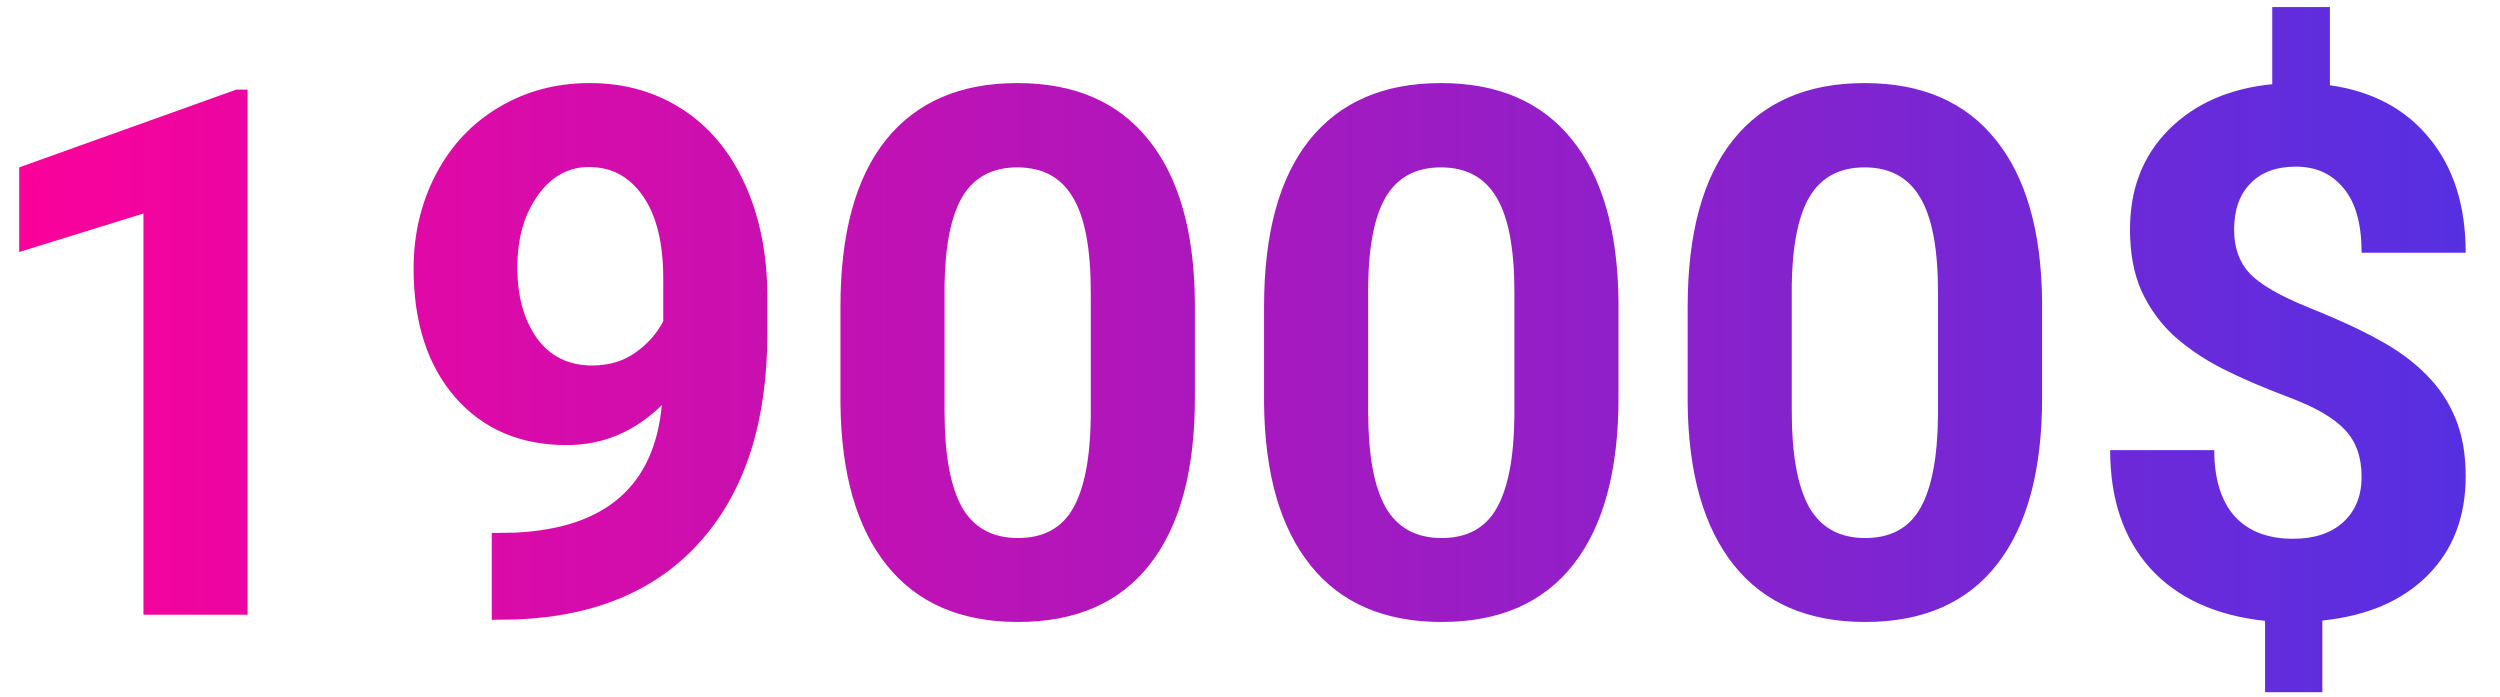 <svg width="61" height="17" viewBox="0 0 61 17" fill="none" xmlns="http://www.w3.org/2000/svg">
<path d="M6.04 15H3.5V5.209L0.468 6.149V4.084L5.768 2.186H6.04V15ZM16.148 9.885C15.485 10.535 14.712 10.86 13.827 10.86C12.696 10.86 11.791 10.474 11.111 9.7C10.432 8.921 10.092 7.872 10.092 6.554C10.092 5.716 10.273 4.948 10.637 4.251C11.006 3.548 11.519 3.003 12.175 2.616C12.831 2.224 13.569 2.027 14.39 2.027C15.233 2.027 15.983 2.238 16.64 2.66C17.296 3.082 17.806 3.688 18.169 4.479C18.532 5.271 18.717 6.176 18.723 7.195V8.136C18.723 10.269 18.192 11.944 17.132 13.163C16.071 14.382 14.568 15.032 12.623 15.114L11.999 15.123V13.005L12.562 12.996C14.771 12.896 15.966 11.859 16.148 9.885ZM14.451 8.918C14.861 8.918 15.213 8.812 15.506 8.602C15.805 8.391 16.03 8.136 16.183 7.837V6.791C16.183 5.93 16.019 5.262 15.69 4.787C15.362 4.312 14.923 4.075 14.372 4.075C13.862 4.075 13.443 4.31 13.115 4.778C12.787 5.241 12.623 5.824 12.623 6.527C12.623 7.225 12.781 7.799 13.098 8.25C13.42 8.695 13.871 8.918 14.451 8.918ZM29.155 9.709C29.155 11.479 28.789 12.832 28.057 13.77C27.324 14.707 26.252 15.176 24.84 15.176C23.445 15.176 22.379 14.716 21.641 13.796C20.902 12.876 20.524 11.558 20.507 9.841V7.485C20.507 5.698 20.876 4.342 21.614 3.416C22.358 2.49 23.428 2.027 24.822 2.027C26.217 2.027 27.283 2.487 28.021 3.407C28.76 4.321 29.138 5.637 29.155 7.354V9.709ZM26.615 7.125C26.615 6.064 26.469 5.294 26.176 4.813C25.889 4.327 25.438 4.084 24.822 4.084C24.225 4.084 23.782 4.315 23.495 4.778C23.214 5.235 23.064 5.953 23.047 6.932V10.043C23.047 11.086 23.188 11.862 23.469 12.372C23.756 12.876 24.213 13.128 24.84 13.128C25.461 13.128 25.909 12.885 26.185 12.398C26.46 11.912 26.604 11.168 26.615 10.166V7.125ZM39.491 9.709C39.491 11.479 39.125 12.832 38.393 13.77C37.66 14.707 36.588 15.176 35.176 15.176C33.781 15.176 32.715 14.716 31.977 13.796C31.238 12.876 30.86 11.558 30.843 9.841V7.485C30.843 5.698 31.212 4.342 31.95 3.416C32.694 2.49 33.764 2.027 35.158 2.027C36.553 2.027 37.619 2.487 38.357 3.407C39.096 4.321 39.474 5.637 39.491 7.354V9.709ZM36.951 7.125C36.951 6.064 36.805 5.294 36.512 4.813C36.225 4.327 35.773 4.084 35.158 4.084C34.56 4.084 34.118 4.315 33.831 4.778C33.55 5.235 33.4 5.953 33.383 6.932V10.043C33.383 11.086 33.523 11.862 33.805 12.372C34.092 12.876 34.549 13.128 35.176 13.128C35.797 13.128 36.245 12.885 36.52 12.398C36.796 11.912 36.94 11.168 36.951 10.166V7.125ZM49.827 9.709C49.827 11.479 49.461 12.832 48.728 13.77C47.996 14.707 46.924 15.176 45.512 15.176C44.117 15.176 43.051 14.716 42.312 13.796C41.574 12.876 41.196 11.558 41.179 9.841V7.485C41.179 5.698 41.548 4.342 42.286 3.416C43.03 2.49 44.1 2.027 45.494 2.027C46.889 2.027 47.955 2.487 48.693 3.407C49.432 4.321 49.81 5.637 49.827 7.354V9.709ZM47.287 7.125C47.287 6.064 47.141 5.294 46.848 4.813C46.56 4.327 46.109 4.084 45.494 4.084C44.897 4.084 44.454 4.315 44.167 4.778C43.886 5.235 43.736 5.953 43.719 6.932V10.043C43.719 11.086 43.859 11.862 44.141 12.372C44.428 12.876 44.885 13.128 45.512 13.128C46.133 13.128 46.581 12.885 46.856 12.398C47.132 11.912 47.275 11.168 47.287 10.166V7.125ZM57.623 11.634C57.623 11.153 57.488 10.773 57.219 10.491C56.955 10.204 56.504 9.94 55.865 9.7C55.227 9.46 54.676 9.223 54.213 8.988C53.75 8.748 53.352 8.476 53.018 8.171C52.69 7.86 52.432 7.497 52.244 7.081C52.062 6.665 51.972 6.17 51.972 5.596C51.972 4.605 52.288 3.794 52.921 3.161C53.554 2.528 54.395 2.159 55.443 2.054V0.173H56.85V2.08C57.887 2.227 58.698 2.66 59.284 3.381C59.87 4.096 60.163 5.024 60.163 6.167H57.623C57.623 5.464 57.477 4.939 57.184 4.594C56.897 4.242 56.51 4.066 56.023 4.066C55.543 4.066 55.171 4.204 54.907 4.479C54.644 4.749 54.512 5.124 54.512 5.604C54.512 6.05 54.641 6.407 54.898 6.677C55.156 6.946 55.634 7.222 56.331 7.503C57.034 7.784 57.611 8.051 58.062 8.303C58.514 8.549 58.895 8.83 59.205 9.146C59.516 9.457 59.753 9.814 59.917 10.219C60.081 10.617 60.163 11.083 60.163 11.616C60.163 12.612 59.852 13.421 59.231 14.042C58.61 14.663 57.755 15.029 56.665 15.141V16.89H55.268V15.149C54.066 15.021 53.135 14.596 52.473 13.875C51.816 13.148 51.488 12.185 51.488 10.983H54.028C54.028 11.681 54.192 12.217 54.52 12.592C54.855 12.961 55.332 13.146 55.953 13.146C56.469 13.146 56.876 13.011 57.175 12.741C57.474 12.466 57.623 12.097 57.623 11.634Z" fill="url(#paint0_linear)"/>
<defs>
<linearGradient id="paint0_linear" x1="-1" y1="8.5" x2="62" y2="8.5" gradientUnits="userSpaceOnUse">
<stop stop-color="#FF0099"/>
<stop offset="1" stop-color="#5131E4"/>
</linearGradient>
</defs>
</svg>
